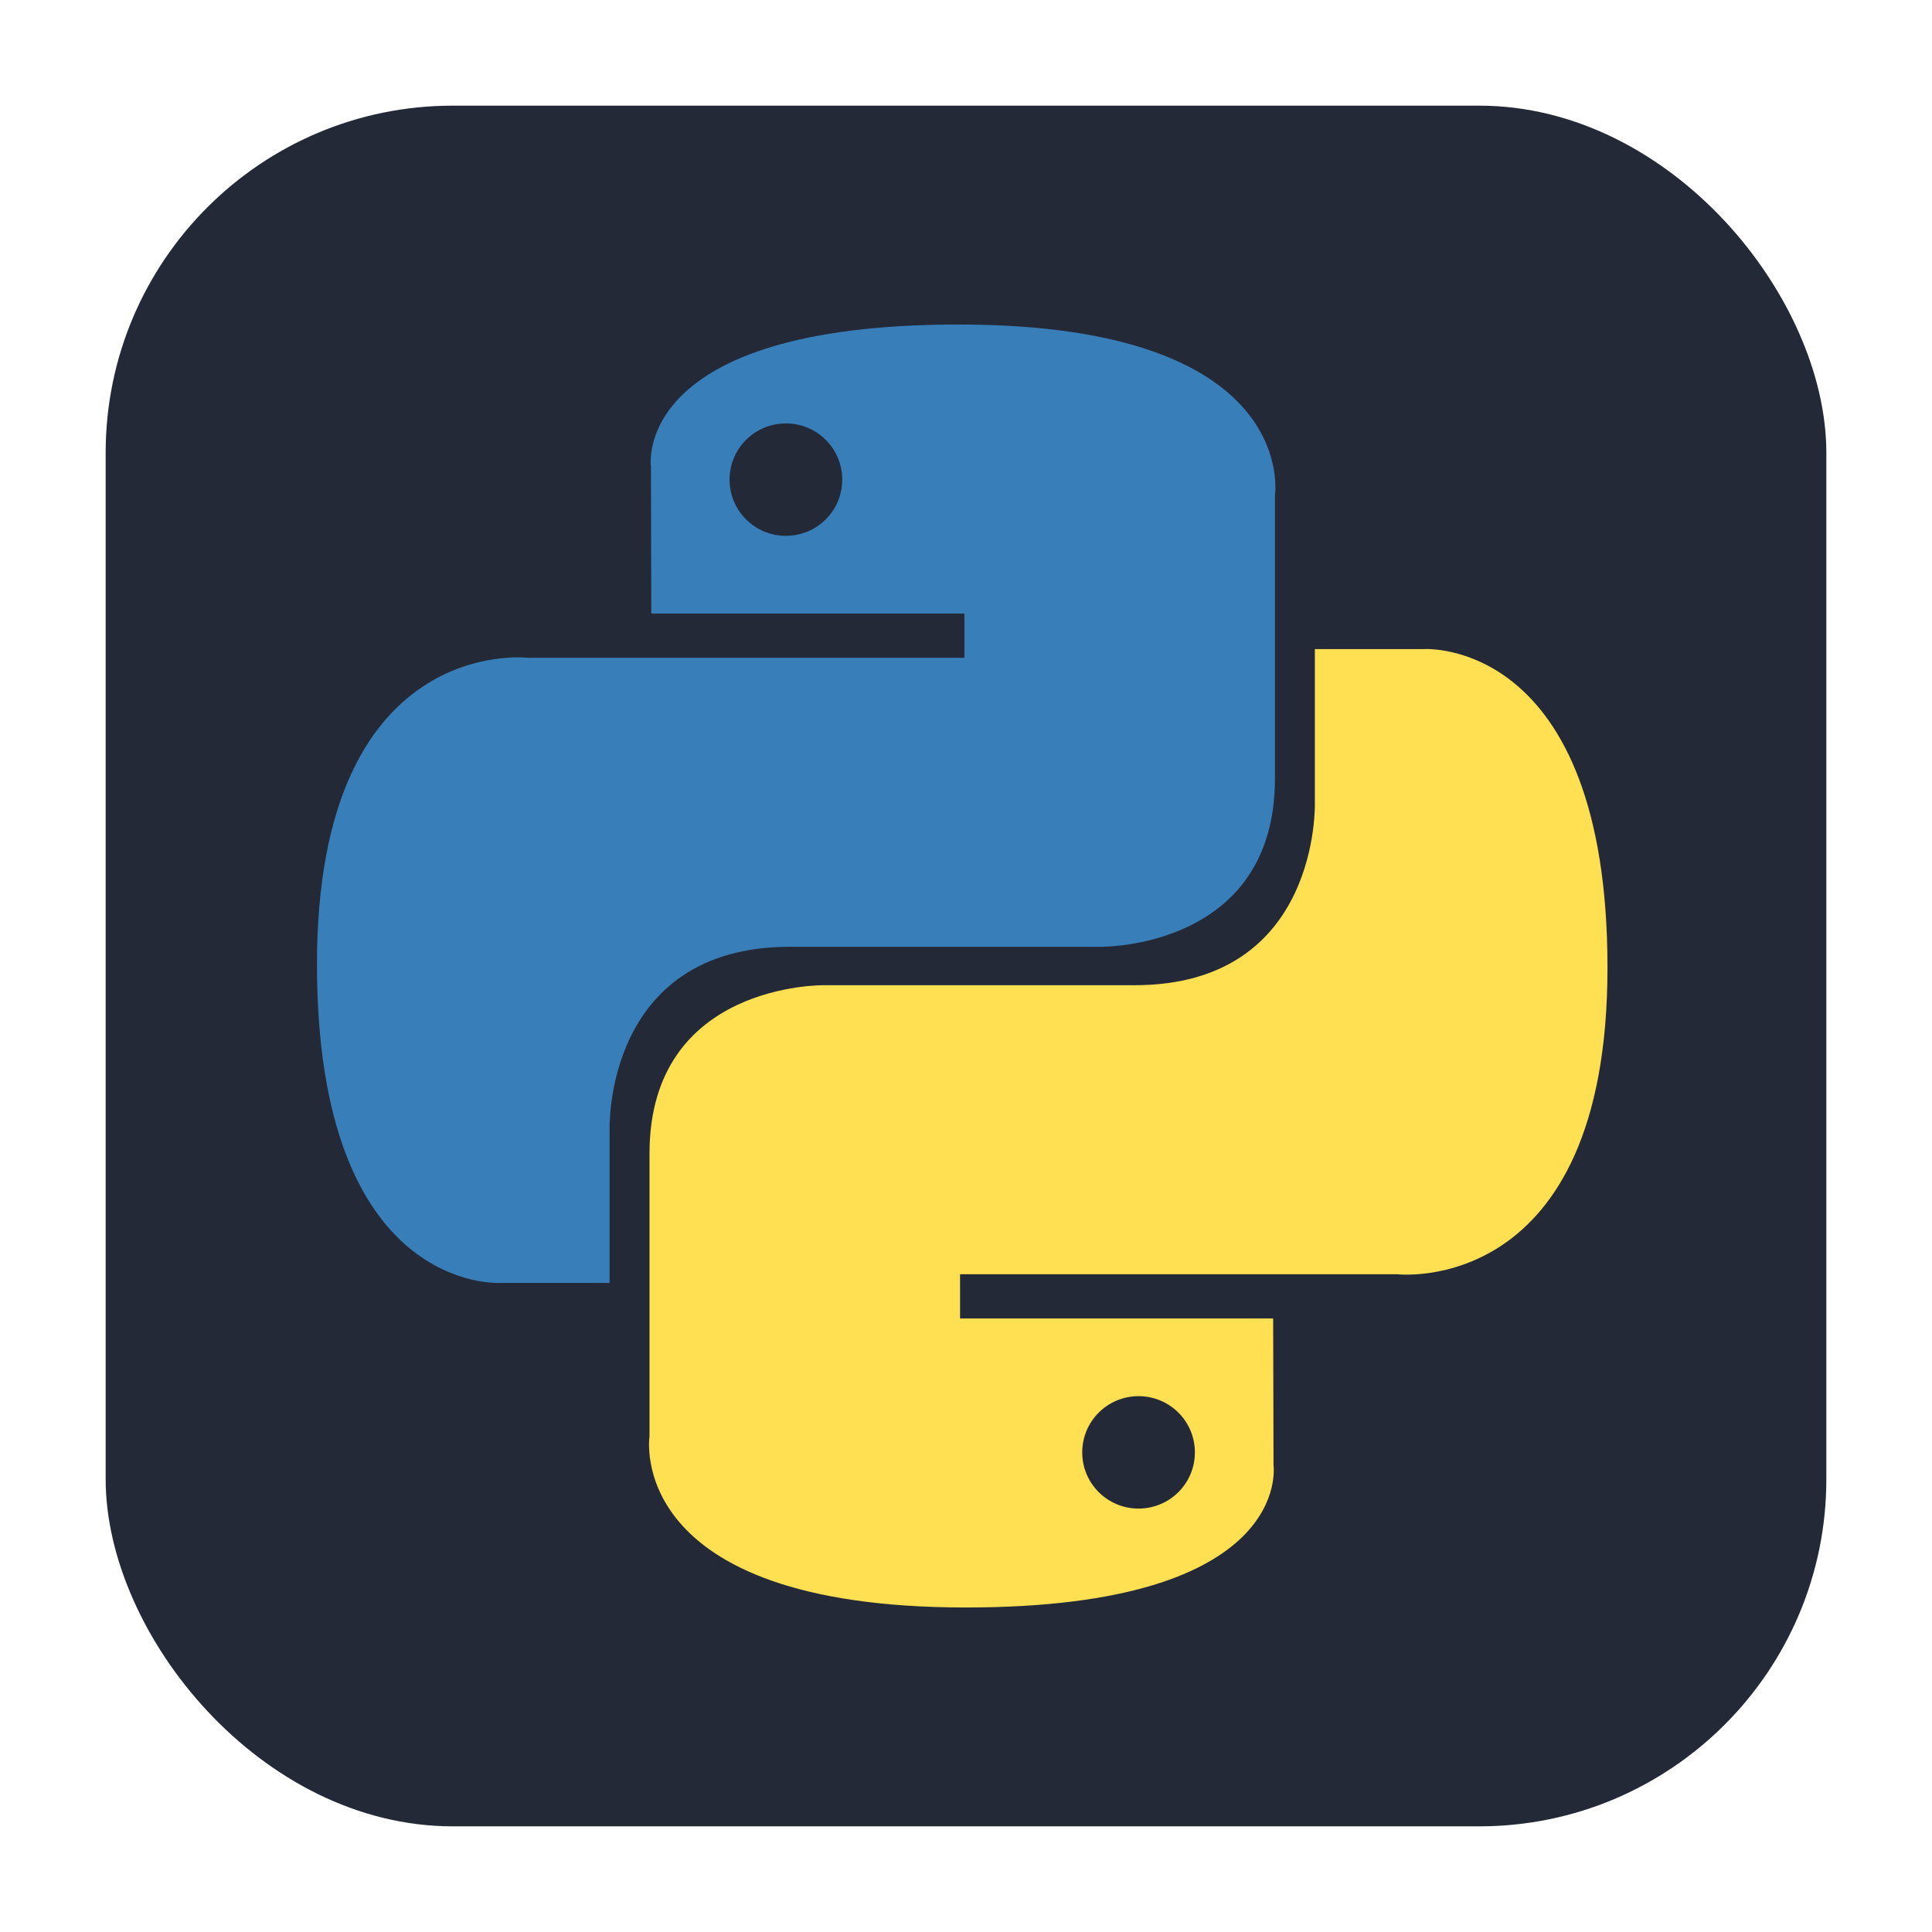<svg xmlns="http://www.w3.org/2000/svg" viewBox="0 0 256 256" fill="none">
  <rect x="14" y="14" width="228" height="228" rx="46" fill="#242938" />
  <path
    d="M127.013 43C83.536 43 86.251 61.812 86.251 61.812L86.3 81.301H127.788V87.153H69.821C69.821 87.153 42 84.004 42 127.774C42 171.545 66.282 169.993 66.282 169.993H80.774V149.682C80.774 149.682 79.993 125.454 104.669 125.454H145.818C145.818 125.454 168.937 125.826 168.937 103.16V65.681C168.937 65.681 172.447 43 127.013 43ZM104.136 56.105C108.264 56.105 111.6 59.434 111.6 63.553C111.6 67.671 108.264 71 104.136 71C100.008 71 96.672 67.671 96.672 63.553C96.672 59.434 100.008 56.105 104.136 56.105Z"
    fill="#387eb8"
  />
  <path
    d="M127.988 213C171.464 213 168.749 194.189 168.749 194.189L168.7 174.699H127.212V168.847H185.18C185.18 168.847 213 171.996 213 128.225C213 84.454 188.718 86.007 188.718 86.007H174.226V106.318C174.226 106.318 175.007 130.546 150.331 130.546H109.182C109.182 130.546 86.063 130.173 86.063 152.84V190.319C86.063 190.319 82.553 213 127.988 213ZM150.864 199.894C146.736 199.894 143.4 196.566 143.4 192.448C143.4 188.328 146.736 185 150.864 185C154.992 185 158.329 188.328 158.329 192.448C158.329 196.566 154.992 199.894 150.864 199.894Z"
    fill="#ffe052"
  />
</svg>
